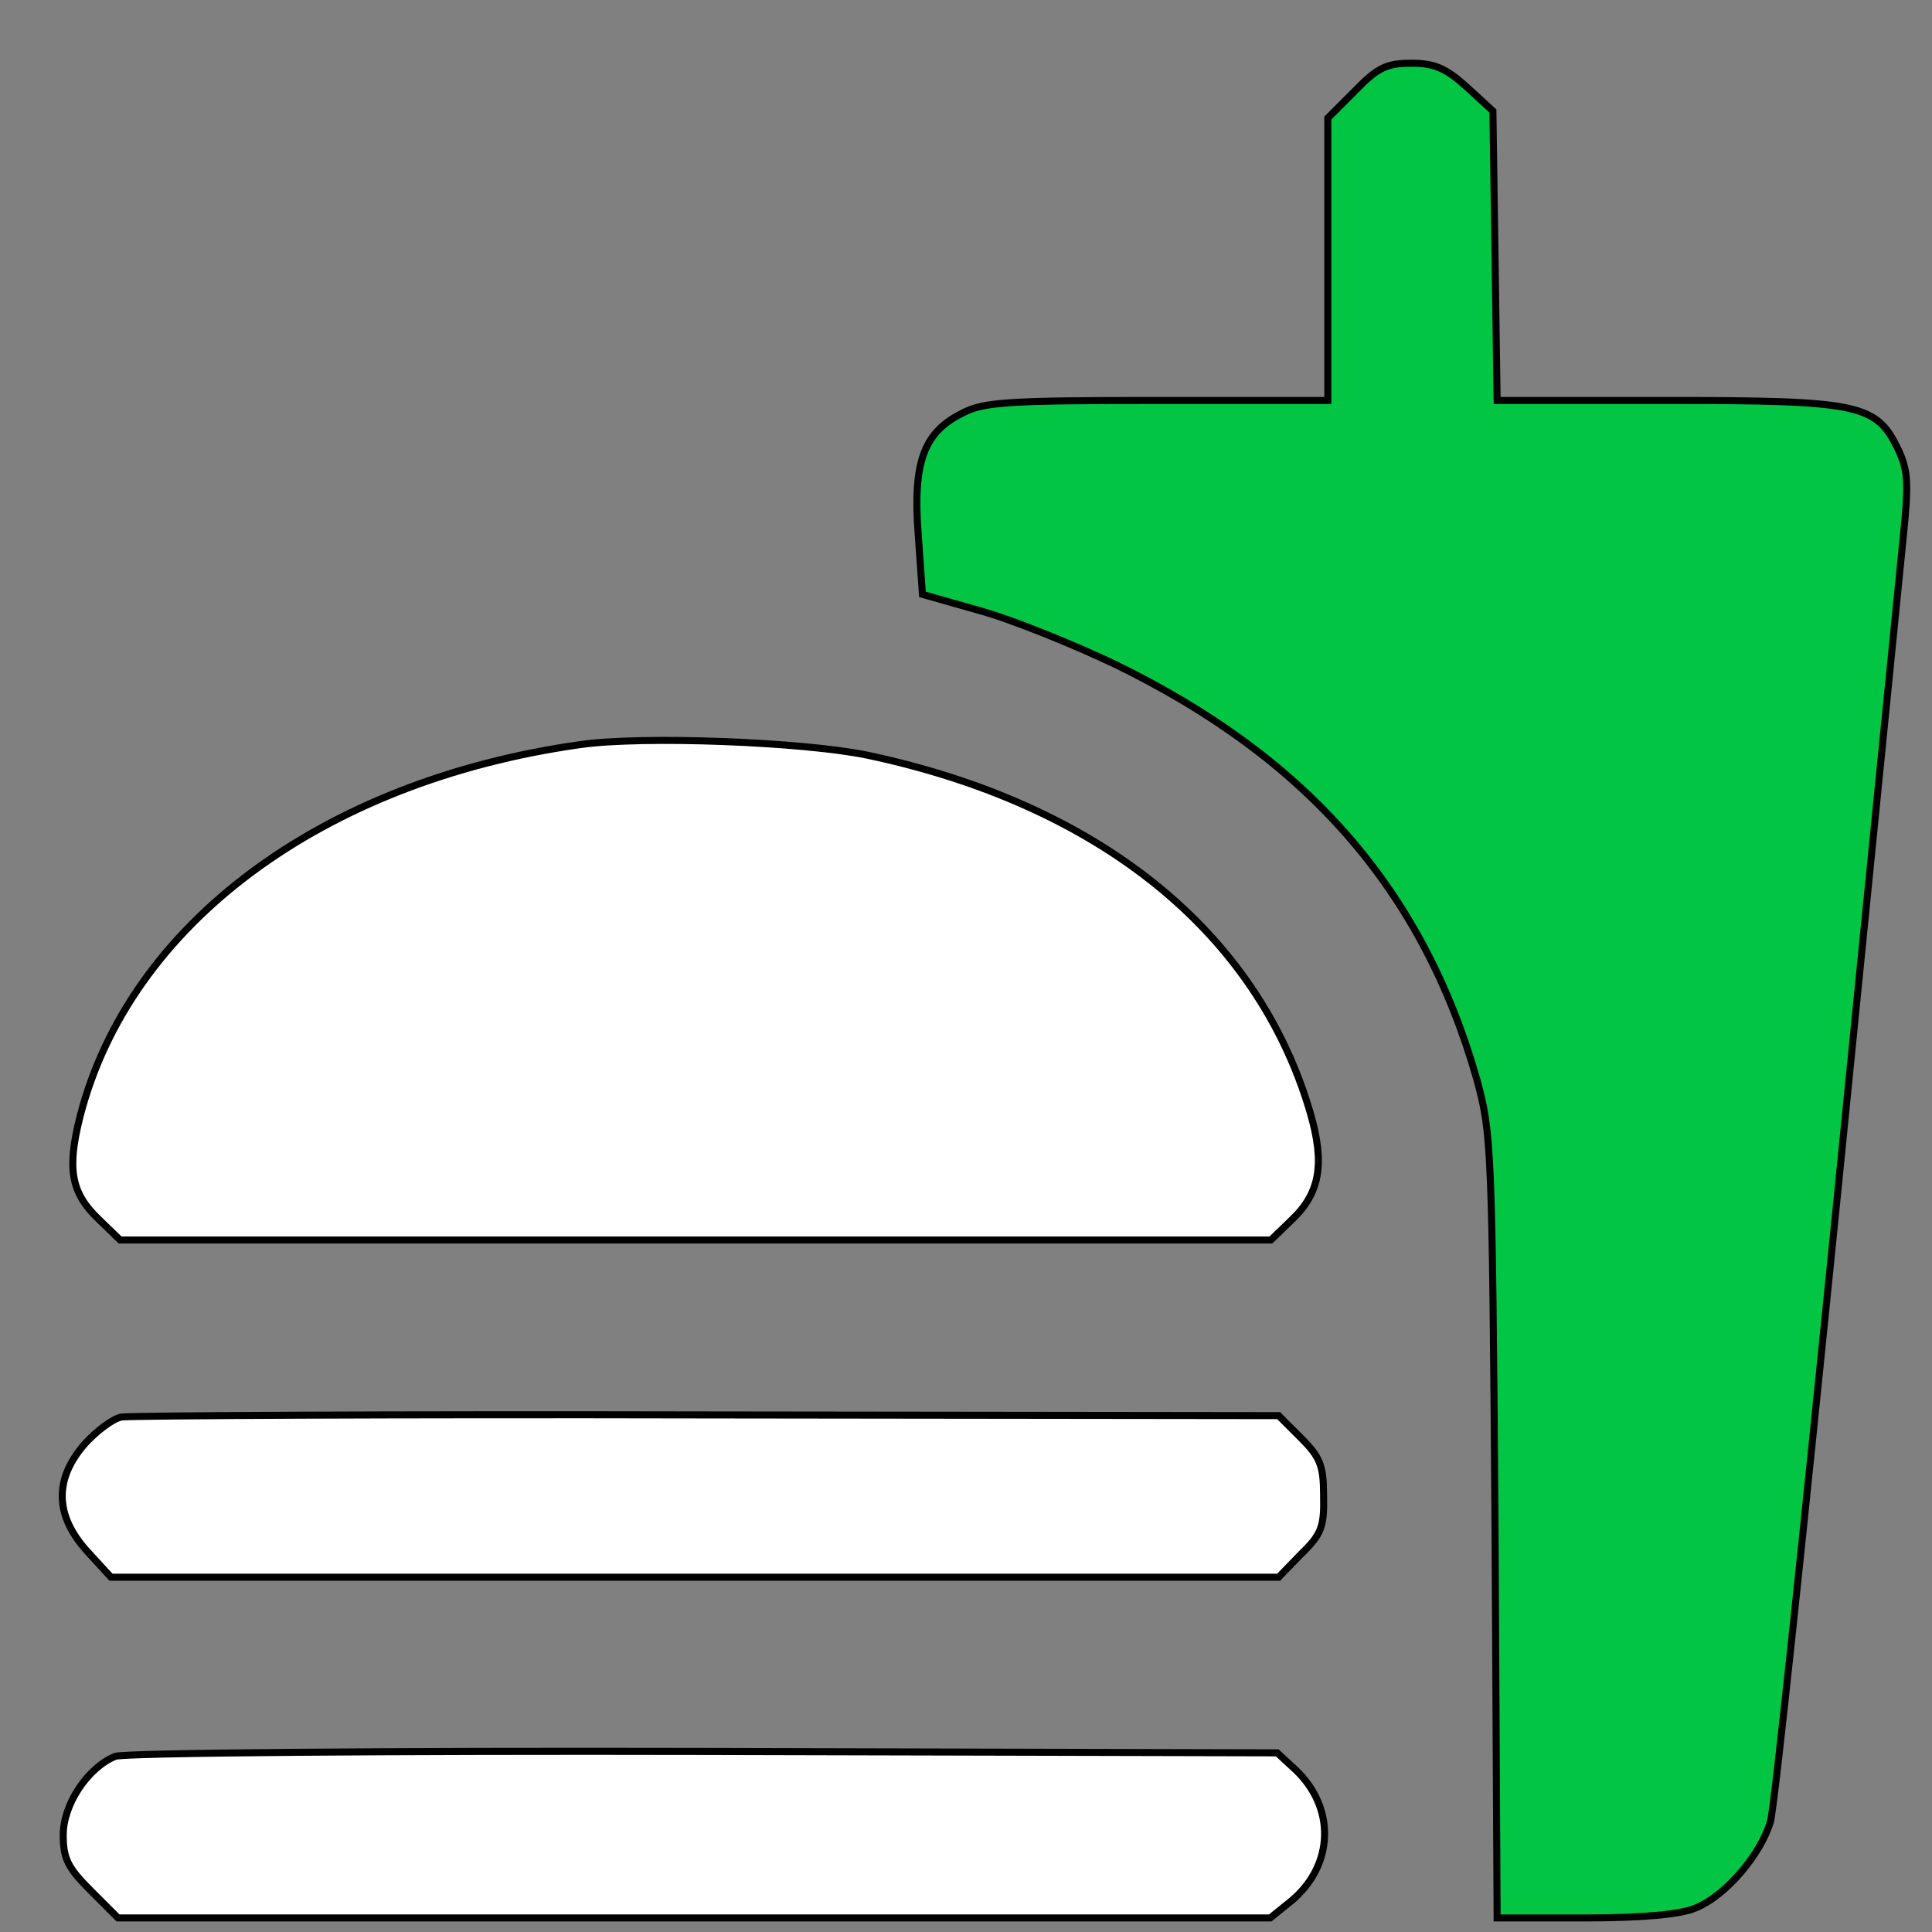 <svg
    xmlns="http://www.w3.org/2000/svg"
    viewBox="75 75 275 275"
    id="vector">
    <rect x="75" y="75" width="275" height="275" fill="#808080" stroke="none"/>
    <path
        id="path"
        d="M 267.9 87.9 L 264 91.8 L 264 111.9 L 264 132 L 239.8 132 C 218.7 132 215 132.2 212 133.8 C 206.5 136.5 204.9 140.8 205.7 151.1 L 206.3 159.6 L 214.4 161.9 C 218.8 163.1 227.5 166.6 233.6 169.5 C 261 182.8 277.5 201.6 285.2 228.6 C 287.3 236.3 287.4 238 287.8 292.2 L 288.1 348 L 300.6 348 C 308.8 348 314.2 347.5 316.3 346.6 C 320.6 344.9 325.6 339 327 334.3 C 327.6 332.2 331.8 292.2 336.5 245.5 C 341.2 198.7 345.4 156.4 345.9 151.5 C 346.7 143.8 346.6 142 345.2 139 C 342.1 132.5 339.7 132 312.3 132 L 288.1 132 L 287.8 111.4 L 287.5 90.8 L 283.8 87.4 C 280.8 84.7 279.2 84 275.9 84 C 272.4 84 271.1 84.6 267.9 87.9 Z"
        fill="#02C543"
        stroke="#00000000"/>
    <path
        id="path_1"
        d="M 157.5 181 C 120.8 186.2 93.4 206.6 86.4 233.9 C 84.5 241.4 85.1 244.8 89.1 248.6 L 92.1 251.5 L 174 251.5 L 255.9 251.5 L 258.9 248.6 C 262.9 244.8 263.6 240.6 261.5 233.4 C 254 207.7 231.5 189.5 198.5 182.5 C 189.4 180.6 166.4 179.7 157.5 181 Z"
        fill="#FFFFFF"
        stroke="#00000000"/>
    <path
        id="path_2"
        d="M 92.3 276.7 C 91.1 276.9 88.7 278.7 87 280.6 C 82.7 285.6 82.8 290.7 87.4 295.8 L 90.8 299.5 L 173.9 299.5 L 257 299.5 L 260.2 296.2 C 263.1 293.4 263.5 292.3 263.4 287.9 C 263.4 283.6 262.9 282.4 260.2 279.7 L 257 276.5 L 175.7 276.4 C 131.1 276.3 93.5 276.5 92.3 276.7 Z"
        fill="#FFFFFF"
        stroke="#00000000"/>
    <path
        id="path_3"
        d="M 91.4 325 C 87.5 326.6 84 331.8 84 336.2 C 84 339.6 84.7 340.9 87.9 344.1 L 91.8 348 L 173.8 348 L 255.8 348 L 258.9 345.5 C 264.9 340.4 265.1 332.3 259.4 326.9 L 256.8 324.5 L 175.2 324.3 C 130.3 324.2 92.6 324.5 91.4 325 Z"
        fill="#FFFFFF"
        stroke="#00000000"/>
</svg>
